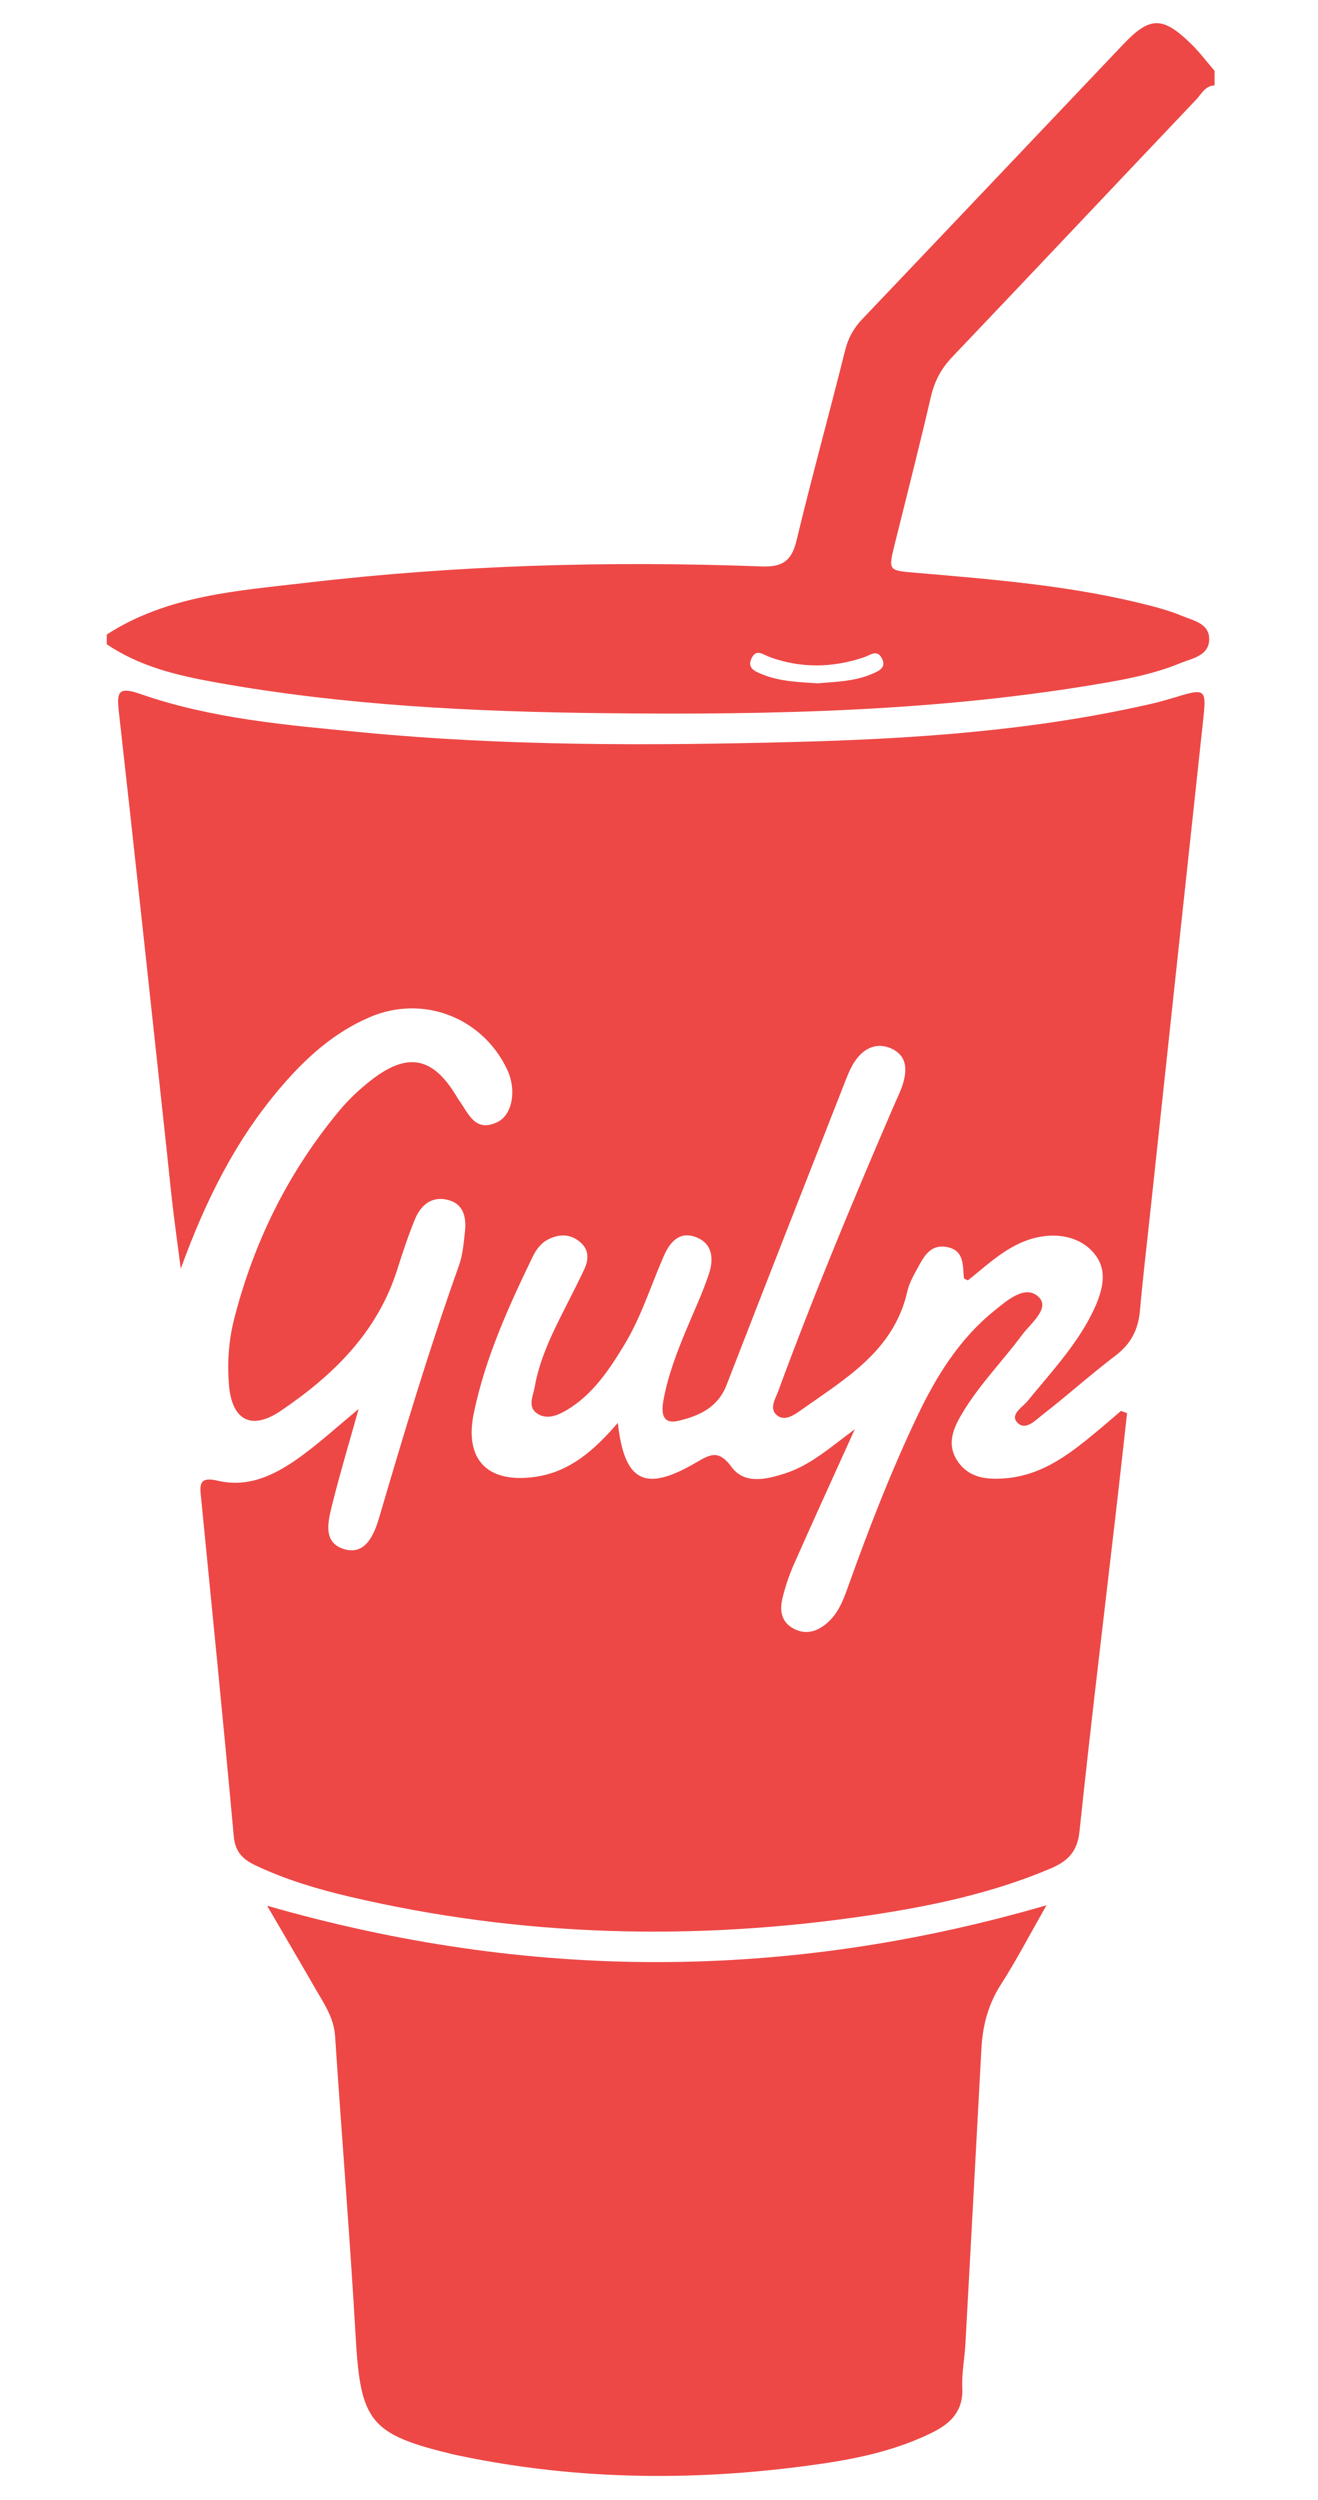 <?xml version="1.0" encoding="utf-8"?>
<!-- Generator: Adobe Illustrator 17.0.0, SVG Export Plug-In . SVG Version: 6.00 Build 0)  -->
<!DOCTYPE svg PUBLIC "-//W3C//DTD SVG 1.1//EN" "http://www.w3.org/Graphics/SVG/1.1/DTD/svg11.dtd">
<svg version="1.1" id="Layer_1" xmlns="http://www.w3.org/2000/svg" xmlns:xlink="http://www.w3.org/1999/xlink" x="0px" y="0px"
	 width="540px" height="1024px" viewBox="0 0 540 1024" enable-background="new 0 0 540 1024" xml:space="preserve">
<g id="b3sfpY.tif">
	<g>
		<path fill="#ED4846" d="M43.746,259.923c24.873-16.113,53.637-17.911,81.701-21.202c61.983-7.268,124.261-9.036,186.615-6.693
			c8.578,0.322,12.281-2.294,14.286-10.641c6.259-26.056,13.423-51.892,19.909-77.896c1.263-5.065,3.498-9.072,7.028-12.779
			c35.669-37.456,71.246-74.999,106.872-112.496c10.937-11.511,16.13-11.632,27.74-0.359c3.525,3.423,6.496,7.416,9.72,11.148
			c0,1.991,0,3.981,0,5.972c-3.877,0.163-5.383,3.566-7.541,5.837c-33.354,35.112-66.552,70.372-99.953,105.439
			c-4.52,4.745-7.246,9.903-8.725,16.275c-4.639,19.989-9.724,39.876-14.673,59.793c-2.886,11.616-2.894,11.324,8.643,12.317
			c32.342,2.783,64.734,5.335,96.309,13.568c4.154,1.083,8.317,2.298,12.269,3.948c4.752,1.984,11.37,3.095,11.475,9.462
			c0.116,7.05-6.973,8.016-11.978,10.079c-9.22,3.801-18.96,5.943-28.746,7.665c-68.563,12.064-137.804,13.546-207.15,12.779
			c-53.402-0.59-106.685-3.152-159.394-12.662c-15.627-2.819-30.981-6.458-44.407-15.574
			C43.746,262.578,43.746,261.251,43.746,259.923z M334.989,279.908c7.522-0.667,15.174-0.771,22.256-3.846
			c2.579-1.12,6.129-2.458,4.069-6.386c-1.992-3.799-4.504-1.388-7.378-0.418c-12.776,4.316-25.818,4.553-38.537-0.1
			c-2.933-1.073-5.41-3.432-7.357,0.257c-2.314,4.384,1.593,5.744,4.586,6.936C319.785,279.199,327.403,279.395,334.989,279.908z"/>
		<path fill="#ED4846" d="M461.78,578.857c-1.467,13.056-2.9,26.115-4.408,39.166c-5.094,44.094-10.459,88.159-15.107,132.299
			c-0.879,8.351-4.997,12.158-11.843,15.064c-23.683,10.055-48.671,15.348-73.874,19.123c-71.518,10.711-142.73,8.978-213.324-7.586
			c-13.221-3.102-26.243-6.994-38.583-12.841c-5.035-2.386-8.274-5.394-8.858-11.818c-4.198-46.192-8.845-92.343-13.376-138.505
			c-0.493-5.02-1.293-9.151,6.733-7.243c13.395,3.184,24.687-2.96,35.015-10.591c7.397-5.465,14.237-11.686,22.772-18.771
			c-3.885,13.901-7.555,26.078-10.628,38.403c-1.731,6.946-4.462,16.08,4.483,18.938c9.031,2.886,12.595-6.156,14.58-12.91
			c10.176-34.623,20.529-69.174,32.671-103.175c1.535-4.298,1.915-9.062,2.437-13.655c0.688-6.053-0.422-11.763-7.32-13.331
			c-6.519-1.482-10.854,2.421-13.17,8.079c-2.755,6.731-5.045,13.667-7.244,20.607c-8.153,25.725-26.328,43.354-47.783,57.855
			c-12.187,8.237-20.11,3.614-21.183-11.071c-0.656-8.973-0.073-17.867,2.171-26.639c8.09-31.628,22.218-60.222,43.117-85.335
			c3.789-4.553,8.22-8.713,12.894-12.365c14.966-11.696,25.265-9.711,34.975,6.312c0.344,0.567,0.644,1.166,1.037,1.697
			c3.96,5.359,6.573,13.546,15.839,9.057c6.242-3.024,7.874-13.267,4.011-21.462c-10.081-21.384-34.416-30.795-56.161-21.572
			c-15.027,6.374-26.713,17.088-37.105,29.349c-17.791,20.991-30.085,45.088-40.487,73.753c-1.353-10.407-2.404-17.925-3.291-25.462
			c-0.929-7.898-1.686-15.816-2.543-23.723c-6.462-59.611-12.825-119.233-19.521-178.818c-0.898-7.988-0.47-10.645,8.713-7.445
			c29.332,10.22,60.17,12.781,90.813,15.73c58.866,5.665,117.929,5.493,176.945,3.966c49.37-1.277,98.643-4.602,147.011-15.755
			c2.58-0.595,5.139-1.301,7.672-2.071c14.657-4.458,14.529-4.483,12.901,10.579c-7.265,67.192-14.454,134.393-21.666,201.591
			c-1.379,12.847-2.911,25.68-4.041,38.549c-0.676,7.697-3.628,13.593-9.937,18.393c-10.284,7.823-19.932,16.477-30.135,24.413
			c-2.853,2.219-6.932,6.636-10.224,3.023c-3.015-3.31,2.167-6.215,4.259-8.782c9.21-11.302,19.257-21.967,25.999-35.088
			c6.385-12.427,6.374-20.298,0.061-26.668c-6.839-6.901-18.68-7.889-29.703-2.65c-7.887,3.749-14.162,9.708-20.816,15.006
			c-0.694-0.392-1.612-0.638-1.643-0.968c-0.494-5.224,0.178-11.284-6.841-12.669c-7.151-1.411-9.751,4.292-12.468,9.21
			c-1.592,2.882-3.183,5.929-3.908,9.1c-5.592,24.464-25.709,35.779-43.936,48.773c-2.638,1.88-6.258,4.158-9.165,2.016
			c-3.724-2.744-0.969-6.786,0.204-9.971c14.542-39.483,30.71-78.31,47.368-116.938c1.442-3.344,3.144-6.64,4.061-10.132
			c1.334-5.08,1.103-10.187-4.278-13.012c-5.409-2.84-10.497-1.393-14.329,3.032c-2.106,2.433-3.58,5.57-4.775,8.611
			c-16.467,41.919-32.9,83.851-49.181,125.843c-3.578,9.228-11.321,12.659-19.783,14.642c-6.493,1.521-6.968-3.244-6.129-8.041
			c1.838-10.515,5.702-20.386,9.803-30.179c3.07-7.331,6.452-14.568,8.932-22.099c2.001-6.075,1.455-12.5-5.587-15.019
			c-6.711-2.401-10.524,2.293-12.954,7.85c-5.301,12.12-9.198,24.855-16.113,36.268c-6.224,10.274-12.814,20.245-23.368,26.651
			c-3.714,2.254-8.167,4.217-12.205,1.688c-4.295-2.69-1.881-7.142-1.213-10.934c2.339-13.273,8.714-24.938,14.662-36.774
			c1.933-3.846,3.902-7.677,5.709-11.582c1.818-3.929,1.936-7.826-1.581-10.92c-3.915-3.445-8.426-3.597-12.969-1.379
			c-3.084,1.506-5.139,4.163-6.61,7.208c-9.953,20.606-19.414,41.431-24.115,63.984c-3.956,18.979,5.338,28.763,24.543,26.301
			c14.723-1.887,24.921-11.153,34.435-22.197c2.74,24.432,11.25,28.555,32.493,16.005c5.79-3.421,9.054-4.795,14.115,2.073
			c5.332,7.237,14.344,5.098,22.142,2.548c10.129-3.312,18.056-10.361,28.345-18.012c-9.005,19.913-17.1,37.579-24.956,55.35
			c-1.998,4.519-3.594,9.288-4.727,14.095c-1.118,4.742-0.462,9.417,4.407,12.112c5.013,2.775,9.655,1.431,13.766-2.04
			c4.469-3.773,6.596-8.99,8.511-14.35c8.582-24.028,17.759-47.814,28.764-70.863c7.79-16.316,17.24-31.472,31.495-42.933
			c5.248-4.219,12.732-10.853,18.14-5.476c4.668,4.642-3.362,10.749-6.854,15.452c-7.898,10.638-17.281,20.161-24.188,31.555
			c-3.875,6.393-7.094,13.211-2.082,20.4c4.782,6.859,12.177,7.399,19.668,6.761c15.828-1.348,27.373-10.943,38.883-20.533
			c2.769-2.307,5.475-4.69,8.21-7.038C460.099,578.252,460.939,578.555,461.78,578.857z"/>
		<path fill="#ED4846" d="M109.445,780.635c107.101,30.753,212.41,30.868,319.31-0.193c-6.583,11.549-12.178,22.315-18.693,32.491
			c-5.203,8.127-7.458,16.793-7.963,26.175c-2.174,40.37-4.34,80.74-6.561,121.108c-0.327,5.951-1.549,11.915-1.27,17.822
			c0.448,9.499-4.634,14.6-12.338,18.405c-14.138,6.982-29.323,10.41-44.718,12.674c-49.895,7.338-99.682,7.148-149.218-3.249
			c-0.649-0.136-1.302-0.253-1.946-0.408c-34.607-8.292-38.331-13.371-40.341-48.457c-2.349-41.008-5.713-81.958-8.414-122.947
			c-0.511-7.764-4.751-13.633-8.351-19.905C122.856,803.548,116.653,793.01,109.445,780.635z"/>
	</g>
</g>
</svg>
